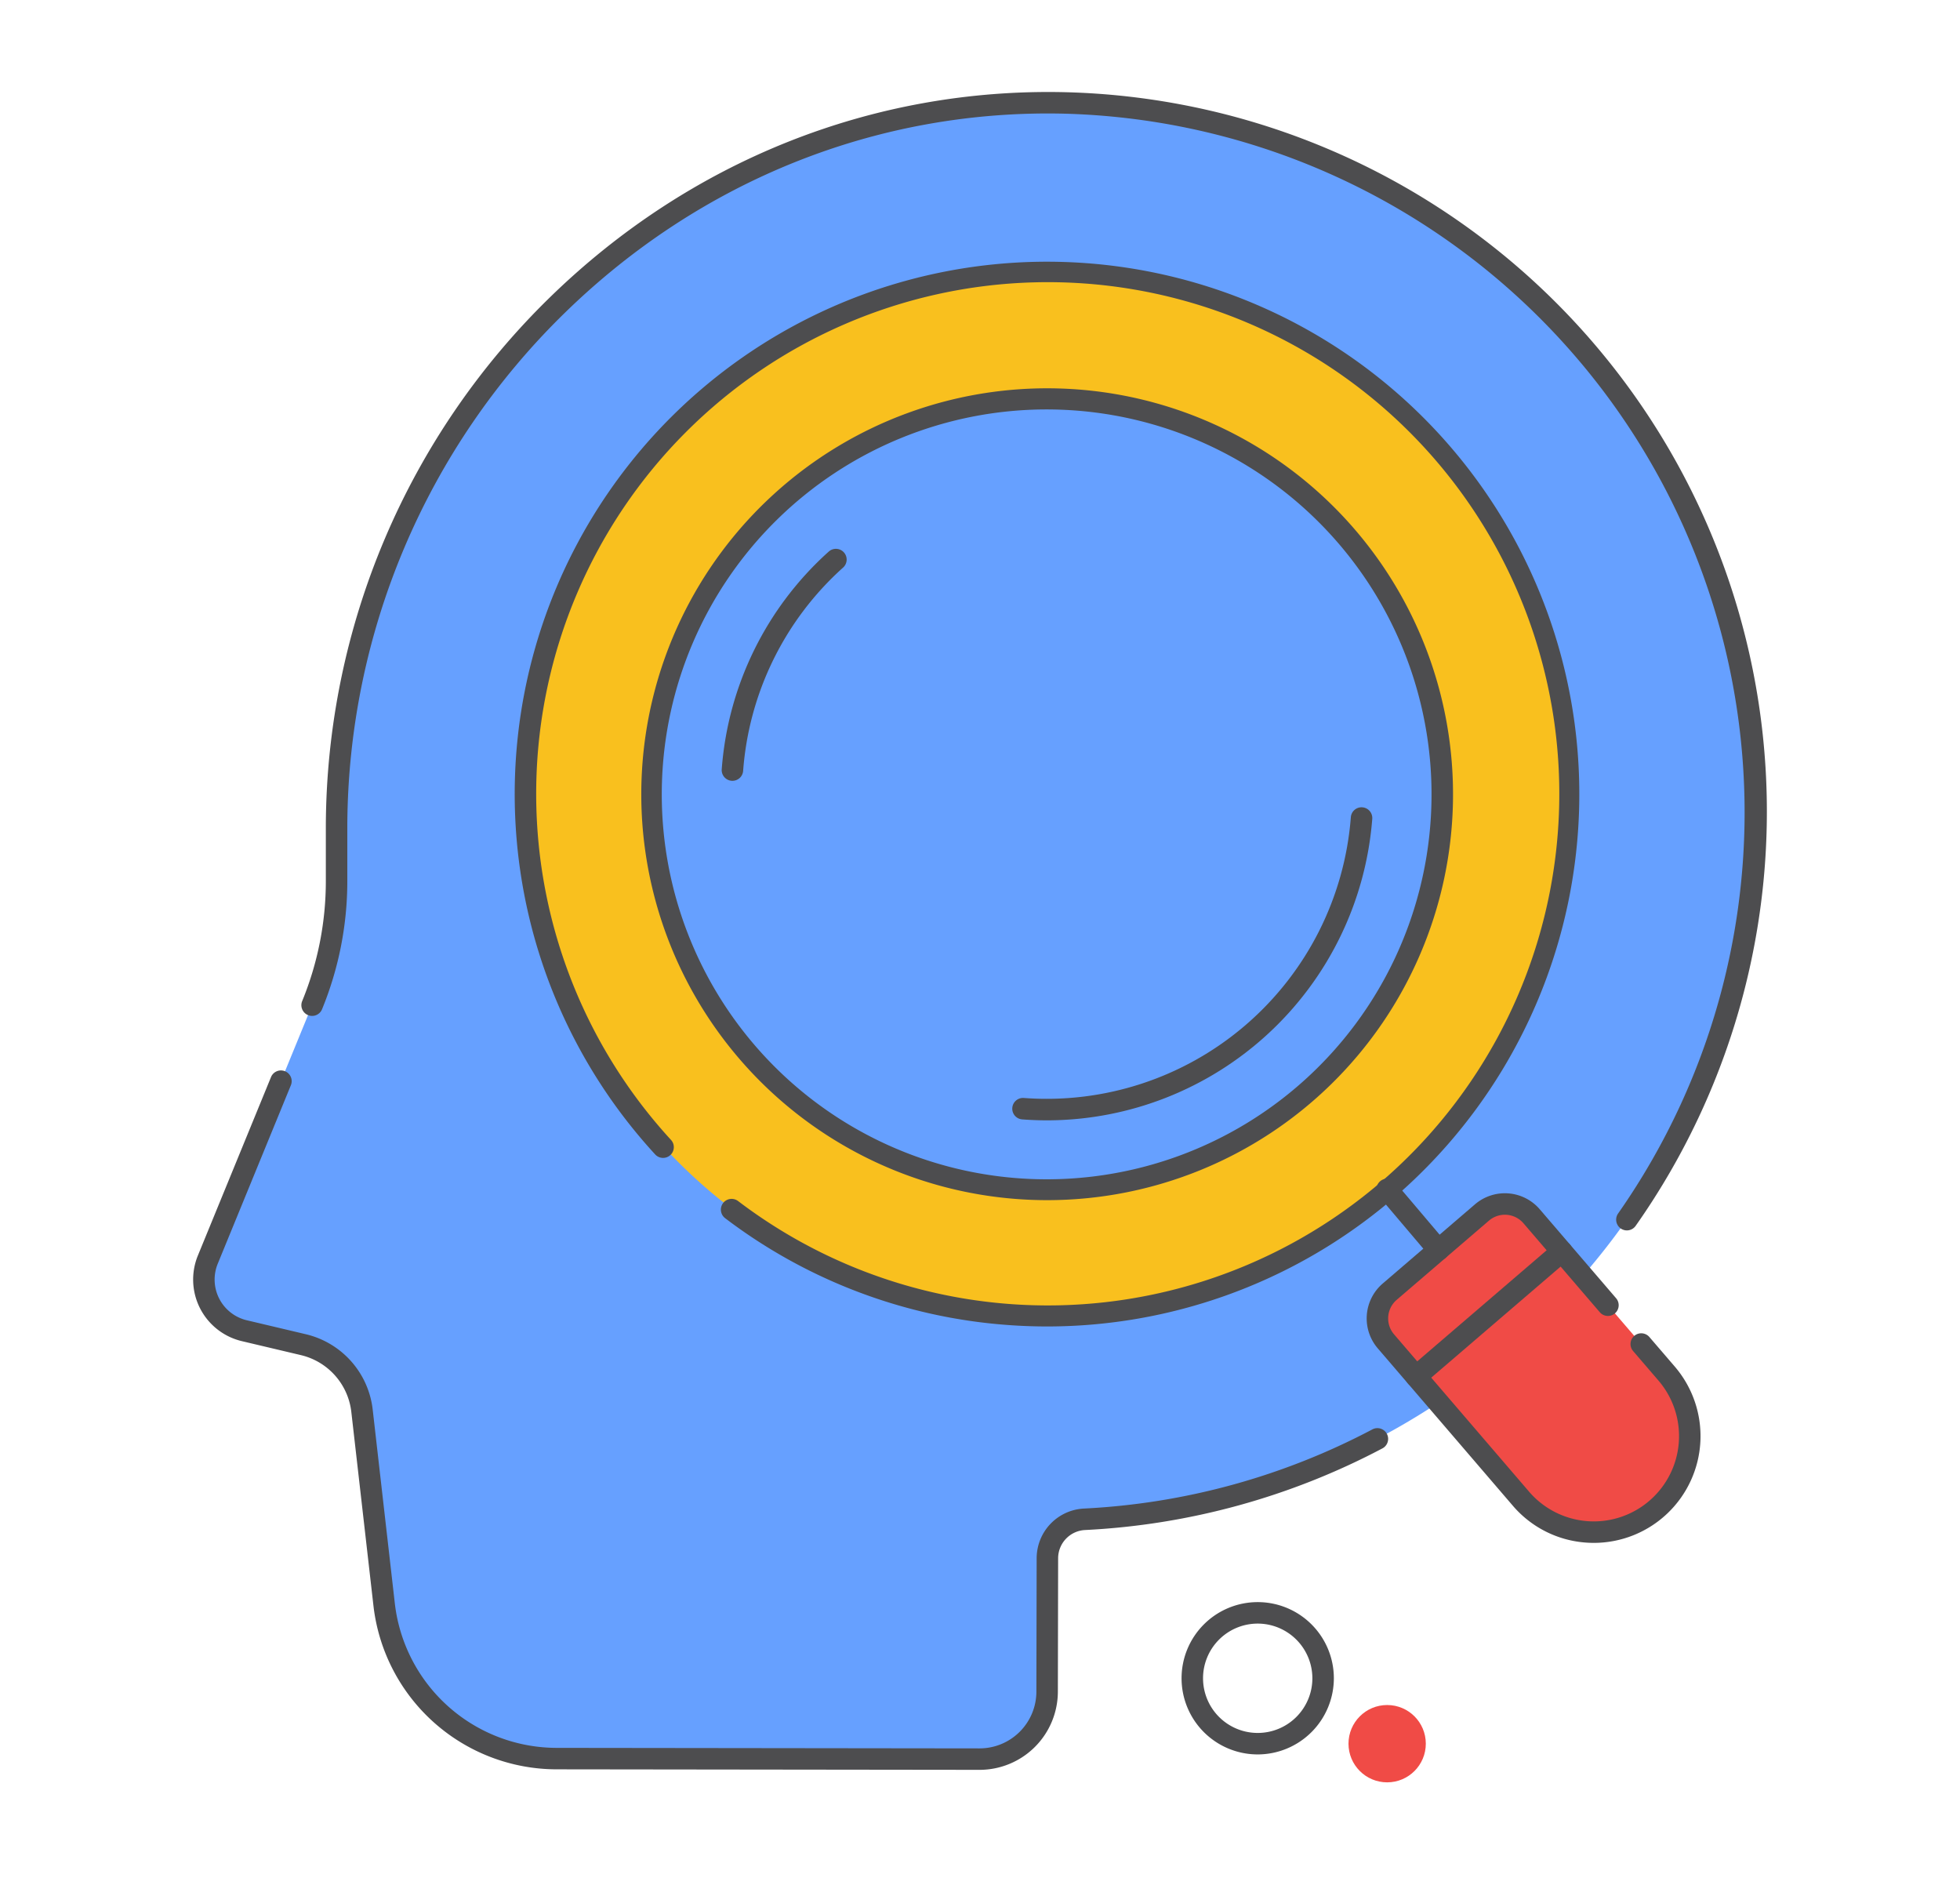<svg id="Layer_1" data-name="Layer 1" xmlns="http://www.w3.org/2000/svg" viewBox="0 0 365 351"><path d="M62.678,153.6c0-73.942,61.234-136.186,135.572-134.437C268.256,20.814,325.351,77.908,327,147.914a131.974,131.974,0,0,1-125.02,134.972,7.268,7.268,0,0,0-6.924,7.23L195,315a12.563,12.563,0,0,1-12.58,12.539l-78.766-.095A32.384,32.384,0,0,1,71.53,298.74l-4.123-36.1a14.262,14.262,0,0,0-10.887-12.26L45.5,247.778a9.787,9.787,0,0,1-6.8-13.236l19.409-47.35A61.172,61.172,0,0,0,62.678,164Z" fill="#66a0ff"/><path d="M202.458,50.92a97.132,97.132,0,1,0,89.461,104.227A97.142,97.142,0,0,0,202.458,50.92Zm66.12,102.537a73.813,73.813,0,1,1-67.988-79.21A73.819,73.819,0,0,1,268.578,153.457Z" fill="#f9c01e"/><path d="M136.4,145.387c-.05,0-.1,0-.154-.006a2,2,0,0,1-1.842-2.146A60.481,60.481,0,0,1,154.336,102.7a2,2,0,0,1,2.676,2.973,56.492,56.492,0,0,0-18.622,37.87A2,2,0,0,1,136.4,145.387Z" fill="#4d4d4f"/><path d="M195.021,208.607q-2.314,0-4.662-.177a2,2,0,0,1,.3-3.989,56.813,56.813,0,0,0,60.9-52.274,2,2,0,0,1,3.989.3A60.835,60.835,0,0,1,195.021,208.607Z" fill="#4d4d4f"/><path d="M195.031,223.467c-1.923,0-3.852-.072-5.8-.221a75.583,75.583,0,1,1,5.8.221Zm-.167-147.231a71.674,71.674,0,1,0,5.557.212Q197.634,76.237,194.864,76.236Z" fill="#4d4d4f"/><path d="M195.049,246.986c-2.522,0-5.052-.095-7.607-.29a98.768,98.768,0,0,1-52.377-19.852,2,2,0,1,1,2.42-3.184,95.265,95.265,0,1,0-12.53-11.413,2,2,0,1,1-2.945,2.707,99.128,99.128,0,1,1,73.039,32.032Z" fill="#4d4d4f"/><path d="M272.9,225.536h30.027a2.864,2.864,0,0,1,2.864,2.864v42.292a17.878,17.878,0,0,1-17.878,17.878h0a17.878,17.878,0,0,1-17.878-17.878V228.4a2.864,2.864,0,0,1,2.864-2.864Z" transform="translate(-97.98 249.519) rotate(-40.64)" fill="#f04b46"/><path d="M296.829,287.282c-.513,0-1.026-.02-1.543-.059a19.748,19.748,0,0,1-13.572-6.874l-25.14-29.288a8.559,8.559,0,0,1,.92-12.068l17.18-14.746a8.555,8.555,0,0,1,12.067.92l14.214,16.559a2,2,0,0,1-3.035,2.606l-14.214-16.56a4.558,4.558,0,0,0-6.427-.49L260.1,242.028a4.557,4.557,0,0,0-.491,6.427l25.14,29.289a15.878,15.878,0,1,0,24.1-20.683l-4.725-5.5a2,2,0,1,1,3.035-2.606l4.725,5.5a19.88,19.88,0,0,1-15.052,32.827Z" fill="#4d4d4f"/><path d="M267.868,234.725a2,2,0,0,1-1.526-.707l-9.545-11.26a2,2,0,0,1,3.051-2.587l9.545,11.26a2,2,0,0,1-1.525,3.294Z" fill="#4d4d4f"/><path d="M263.71,258.3a2,2,0,0,1-1.3-3.518L289.538,231.5a2,2,0,0,1,2.606,3.035l-27.132,23.288A1.992,1.992,0,0,1,263.71,258.3Z" fill="#4d4d4f"/><path d="M302.966,229.1a2,2,0,0,1-1.632-3.153A130.152,130.152,0,0,0,198.2,21.166c-34.678-.825-67.732,12.382-93.1,37.164A134.093,134.093,0,0,0,64.679,153.6V164a62.862,62.862,0,0,1-4.72,23.956,2,2,0,0,1-3.7-1.518A58.882,58.882,0,0,0,60.679,164V153.6a138.119,138.119,0,0,1,41.626-98.134c26.148-25.54,60.256-39.127,95.993-38.3A133.983,133.983,0,0,1,304.6,228.25,2,2,0,0,1,302.966,229.1Z" fill="#4d4d4f"/><path d="M182.439,329.542h-.017l-78.767-.095a34.376,34.376,0,0,1-34.112-30.48l-4.123-36.1a12.3,12.3,0,0,0-9.359-10.541l-11.017-2.605a11.786,11.786,0,0,1-8.194-15.942l13.636-33.268a2,2,0,0,1,3.7,1.517L40.551,235.3a7.787,7.787,0,0,0,5.413,10.532l11.016,2.606A16.305,16.305,0,0,1,69.4,262.417l4.123,36.1a30.376,30.376,0,0,0,30.142,26.934l78.766.095h.013A10.578,10.578,0,0,0,193,315l.051-24.888a9.274,9.274,0,0,1,8.822-9.223,128.573,128.573,0,0,0,53.7-14.74,2,2,0,1,1,1.865,3.539,132.565,132.565,0,0,1-55.361,15.2,5.276,5.276,0,0,0-5.028,5.236L197,315.007A14.584,14.584,0,0,1,182.439,329.542Z" fill="#4d4d4f"/><path d="M234.216,326.671a14.18,14.18,0,1,1,14.18-14.18A14.2,14.2,0,0,1,234.216,326.671Zm0-24.36a10.18,10.18,0,1,0,10.18,10.18A10.191,10.191,0,0,0,234.216,302.311Z" fill="#4d4d4f"/><circle cx="258.322" cy="324.671" r="7.199" fill="#f04b46"/></svg>
